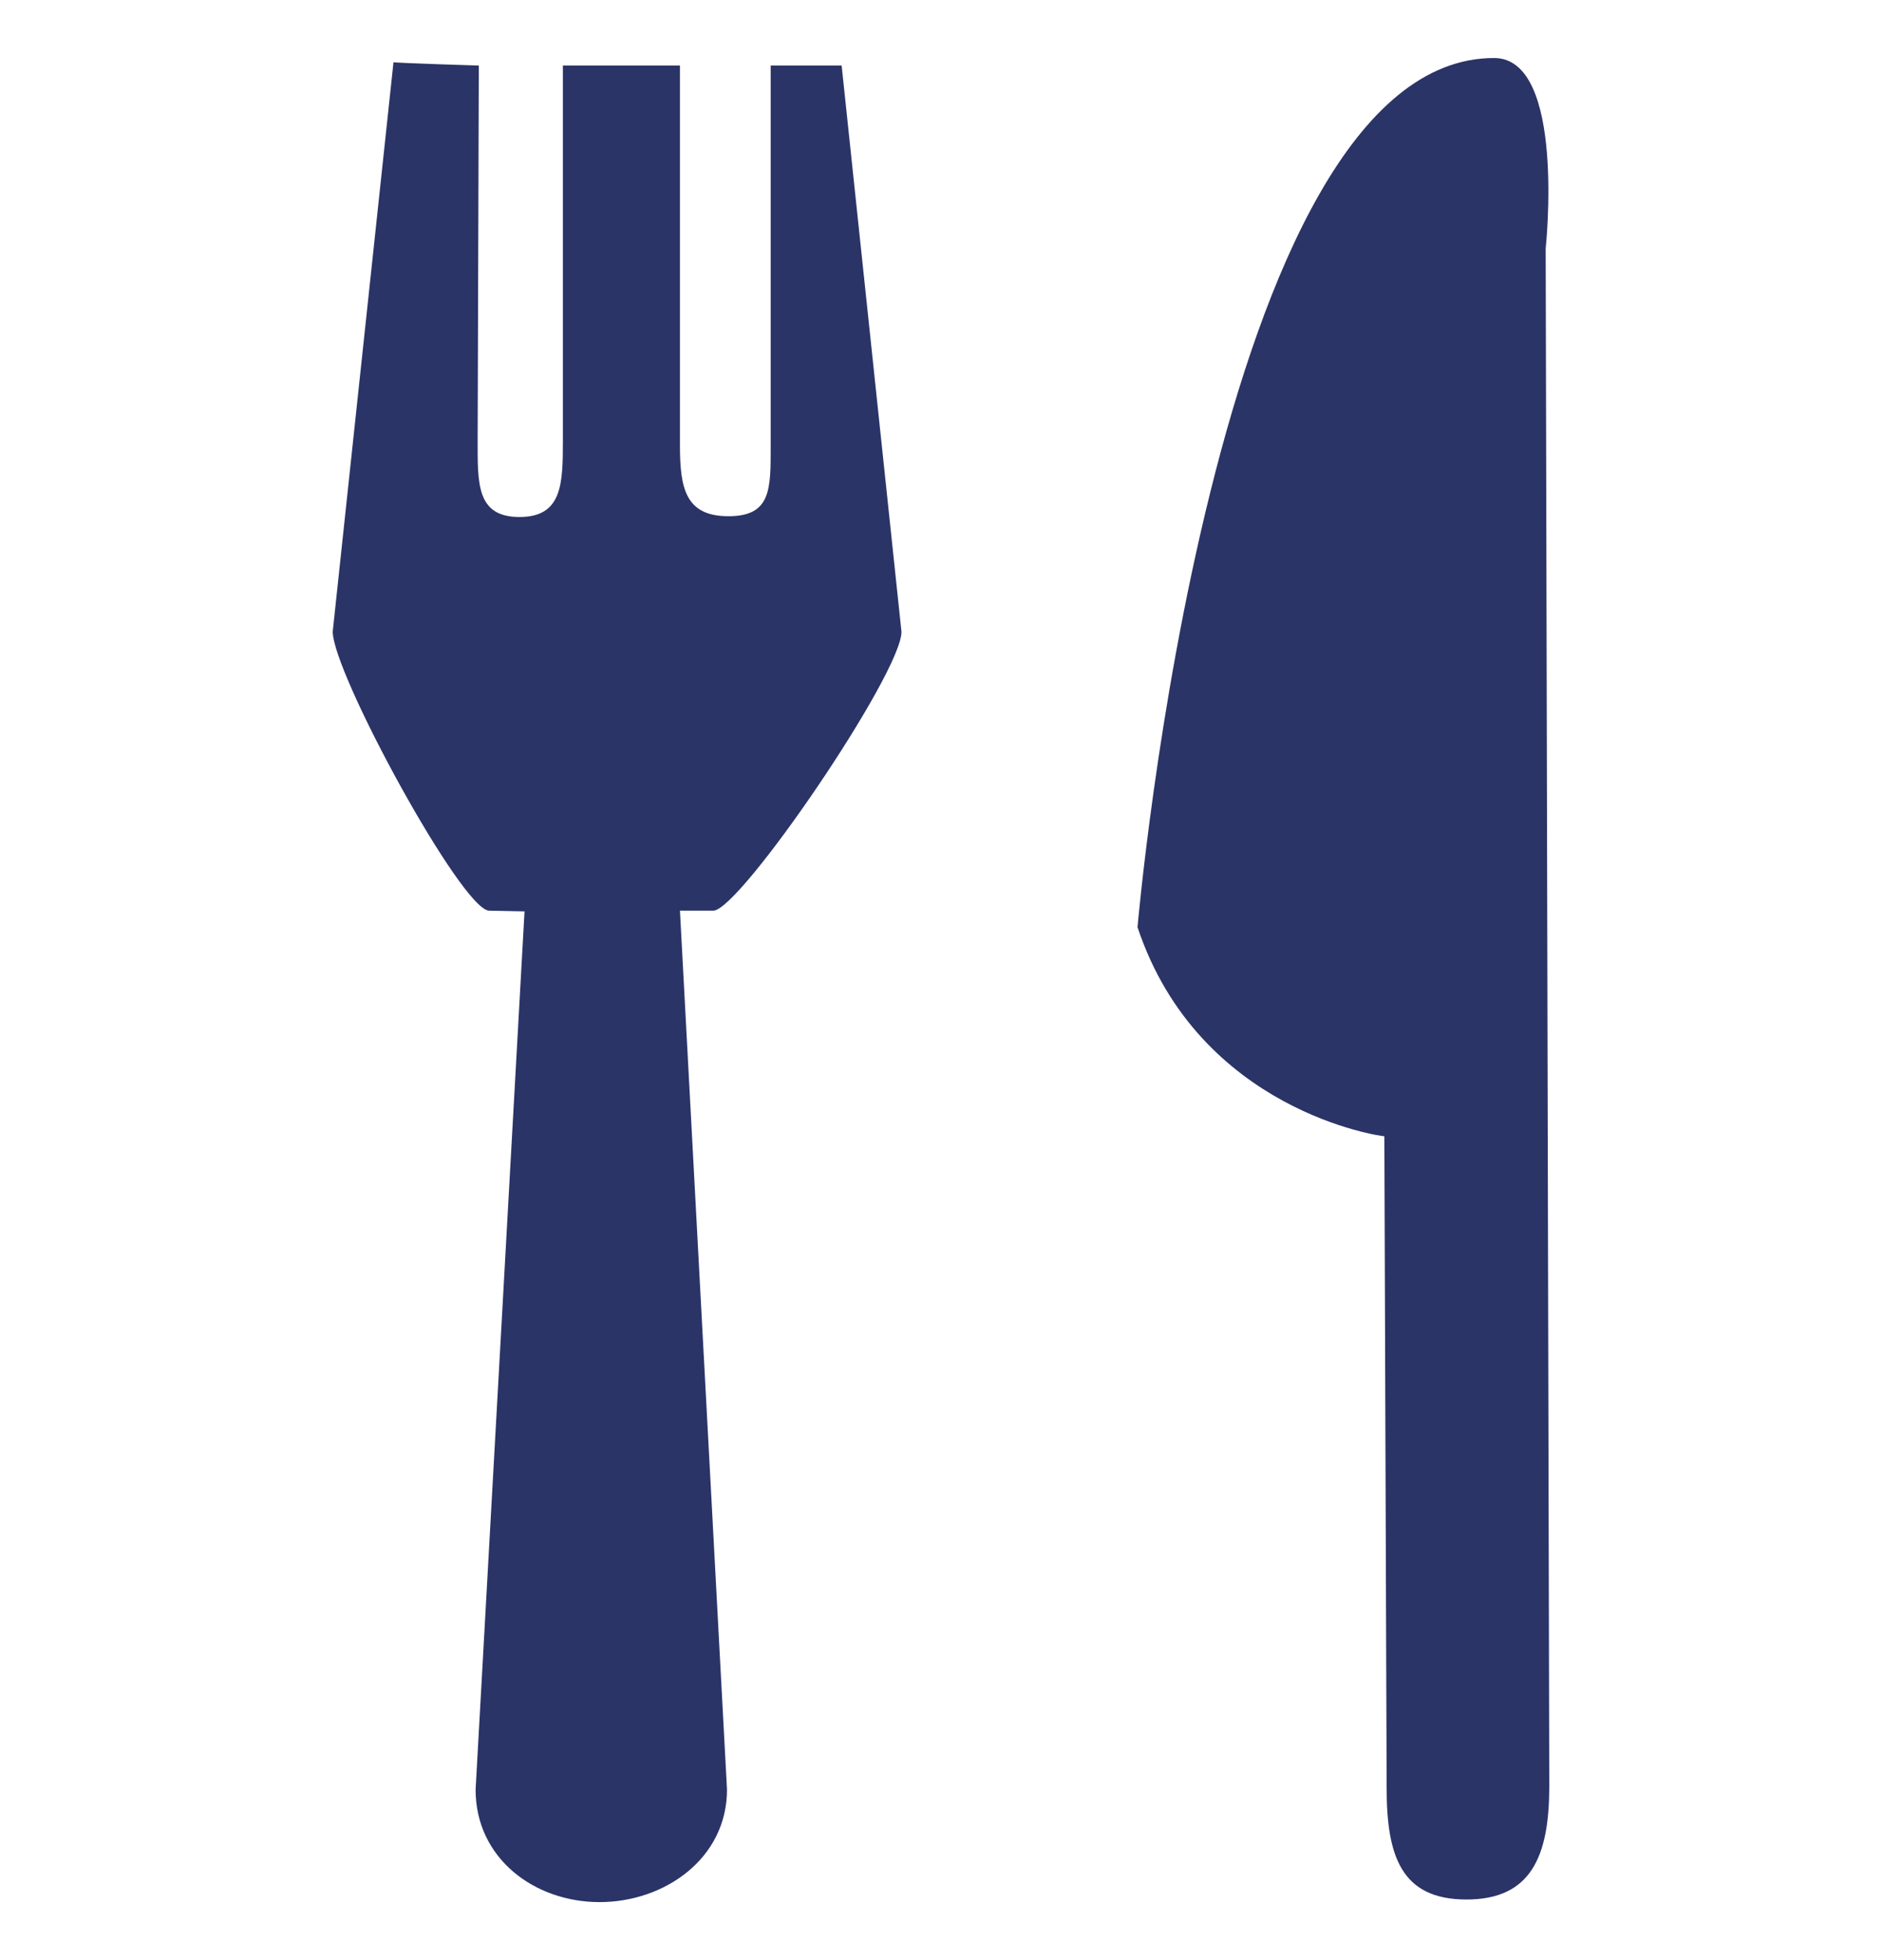 <svg width="24" height="25" viewBox="0 0 24 25" fill="none" xmlns="http://www.w3.org/2000/svg">
<g clip-path="url(#clip0_230_39)">
<path d="M19.757 22.796C19.754 23.672 19.529 24.229 18.696 24.227C17.863 24.224 17.681 23.665 17.683 22.789L17.654 14.492C17.623 14.495 15.29 14.175 14.506 11.826C14.506 11.826 15.463 0.731 19.056 0.74C19.973 0.743 19.711 3.169 19.711 3.169L19.757 22.796ZM9.096 11.615H8.671L9.271 22.825C9.271 23.701 8.479 24.26 7.646 24.26C6.814 24.26 6.065 23.701 6.065 22.825L6.689 11.624L6.238 11.615C5.894 11.615 4.243 8.586 4.243 8.055L5.018 0.793C5.021 0.803 6.106 0.836 6.106 0.836L6.091 5.619C6.091 6.169 6.077 6.594 6.624 6.594C7.171 6.594 7.178 6.171 7.178 5.619V0.836H8.671V5.682C8.671 6.231 8.743 6.584 9.29 6.584C9.838 6.584 9.828 6.234 9.828 5.682V0.836C9.828 0.836 10.685 0.836 10.733 0.836L11.496 8.058C11.496 8.591 9.434 11.615 9.096 11.615Z" fill="#2B3467"/>
</g>
<defs>
<clipPath id="clip0_230_39">
<rect width="24" height="24" fill="white" transform="translate(0 0.5)"/>
</clipPath>
</defs>
</svg>
